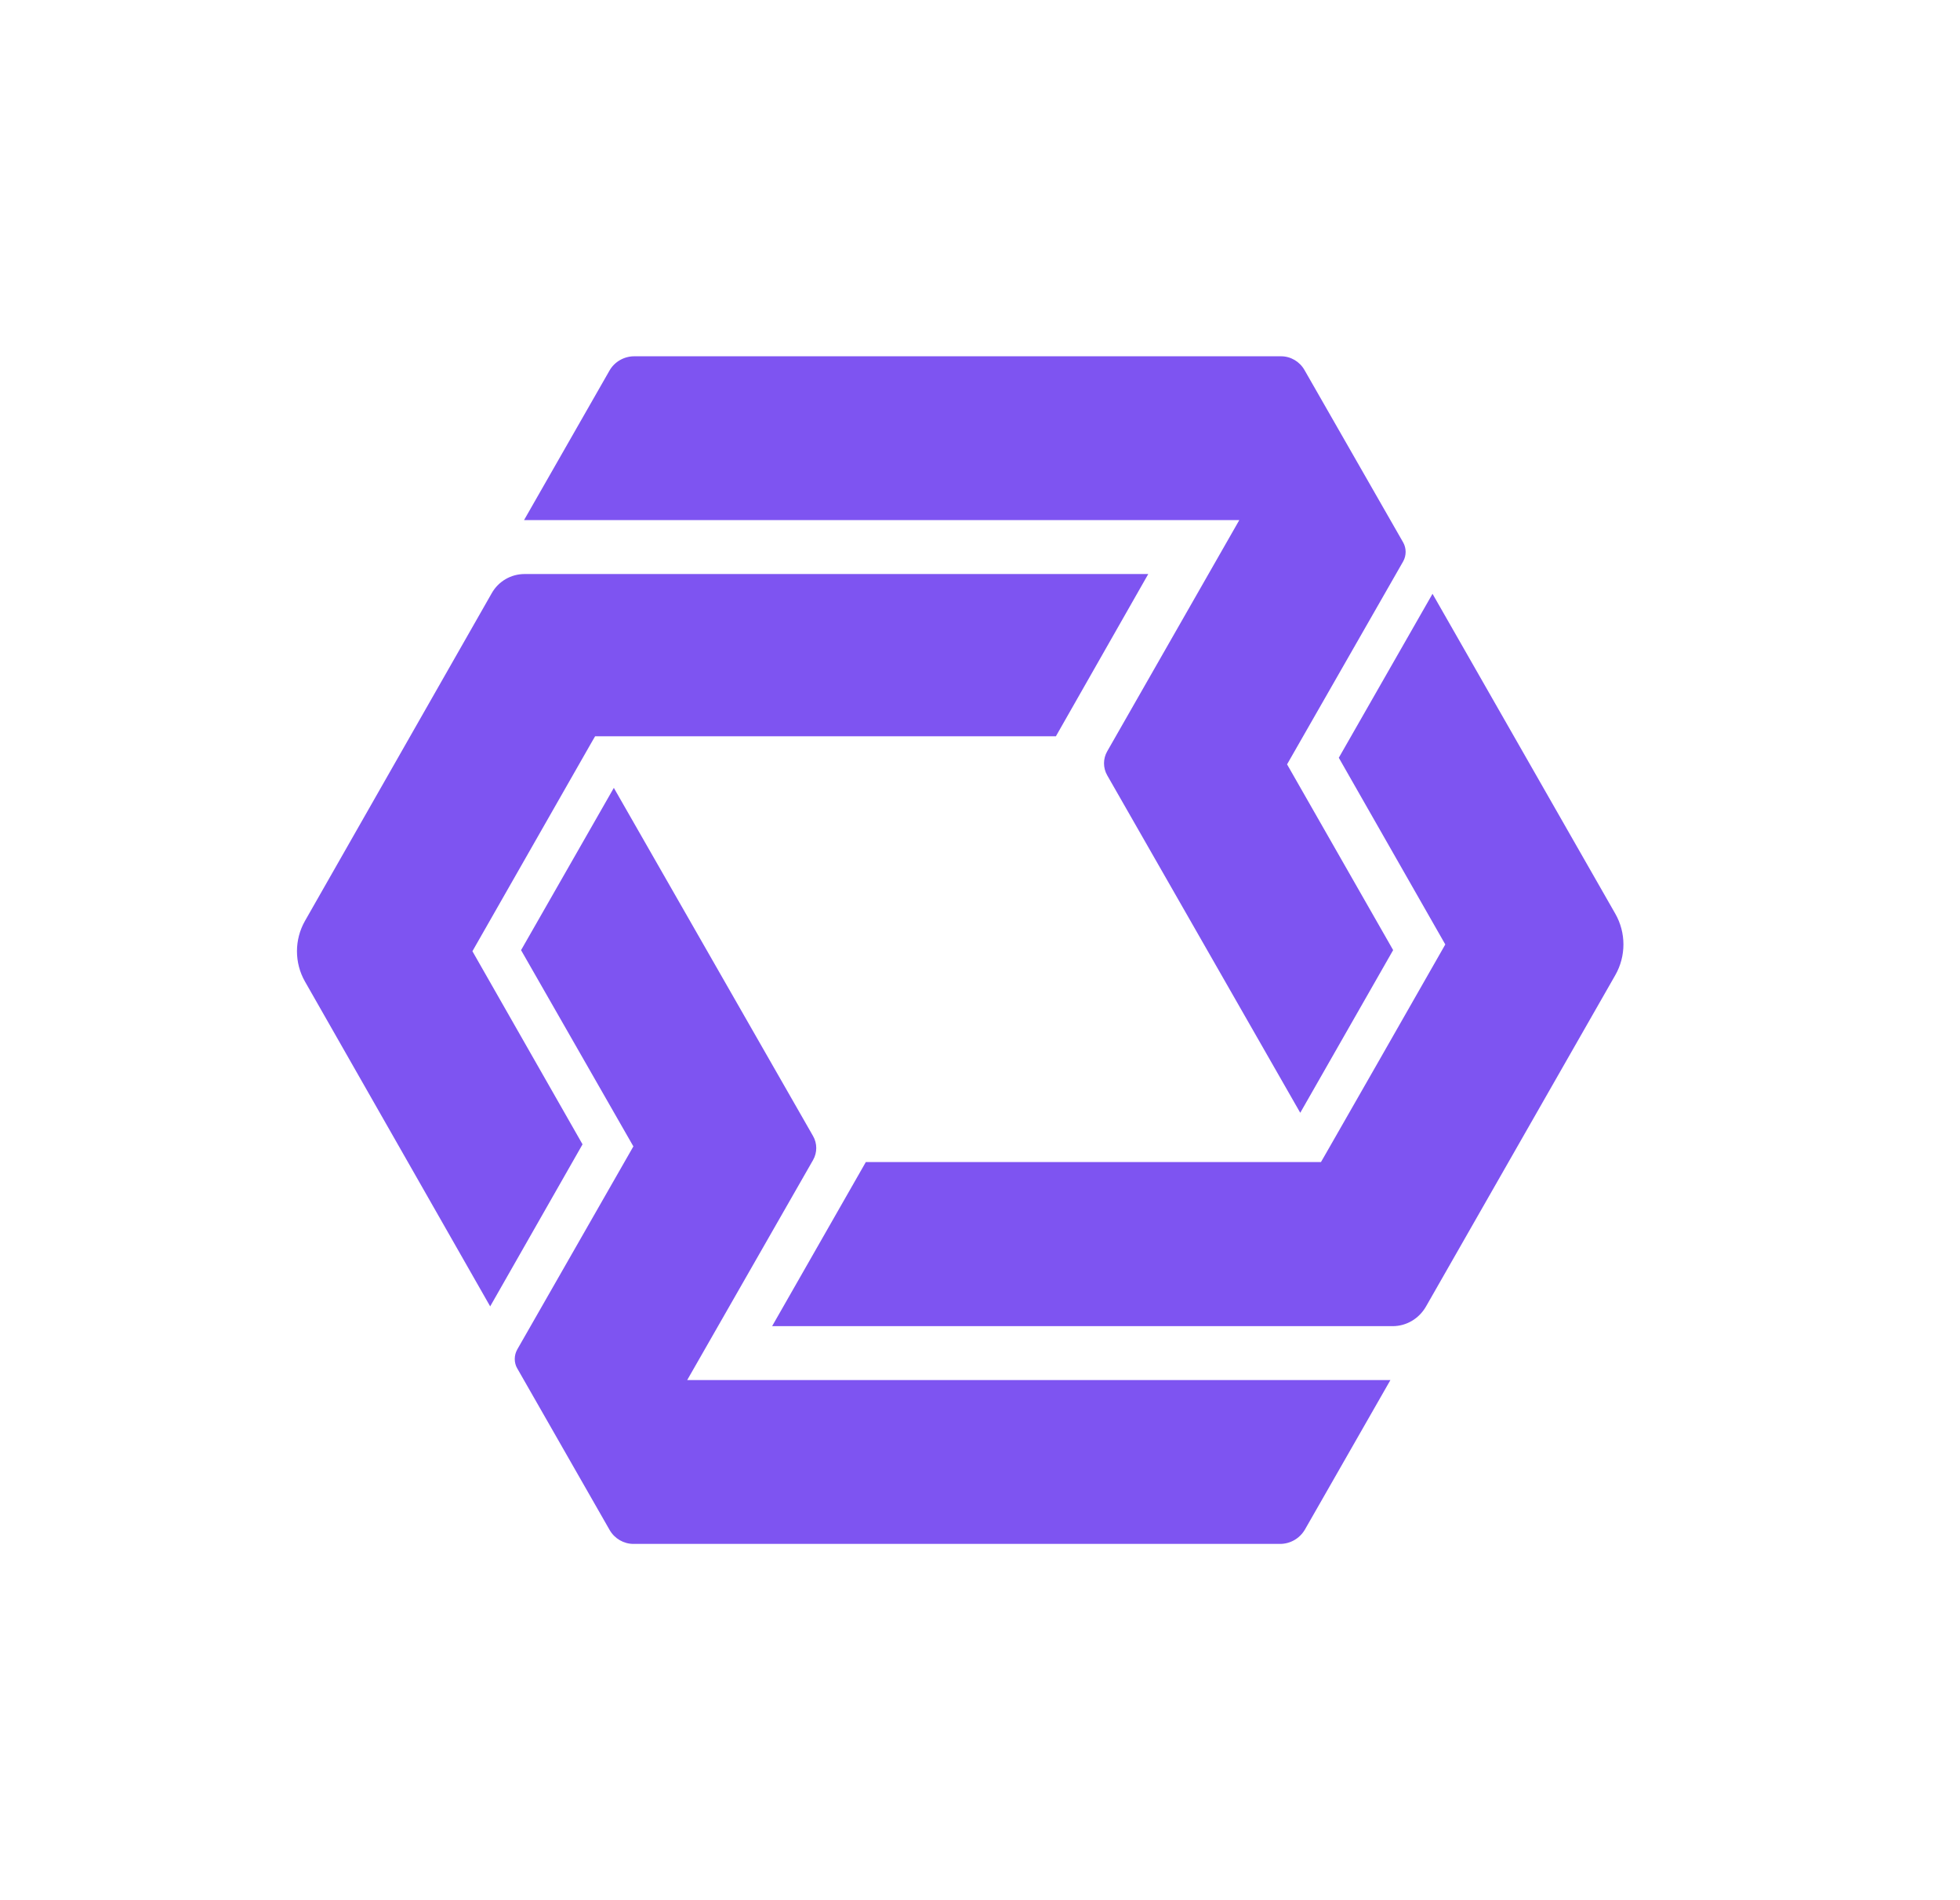 <svg width="33" height="32" viewBox="0 0 33 32" fill="none" xmlns="http://www.w3.org/2000/svg">
<path d="M20.864 8.759H8.823L10.26 6.244C10.345 6.092 10.508 6 10.678 6H21.569C21.732 6 21.882 6.089 21.963 6.231L23.625 9.135C23.68 9.233 23.68 9.355 23.625 9.454L21.67 12.872L23.456 16L21.892 18.74L18.642 13.057C18.57 12.932 18.57 12.777 18.642 12.652L20.865 8.76L20.864 8.759ZM8.708 23.043L10.266 25.769C10.348 25.91 10.501 26 10.664 26H21.552C21.725 26 21.884 25.908 21.972 25.756L23.41 23.241H11.57L13.689 19.536C13.761 19.411 13.761 19.256 13.689 19.131L10.335 13.268L8.773 16.001L10.664 19.306L8.708 22.727C8.653 22.826 8.653 22.948 8.708 23.044V23.043Z" fill="#7E54F1"/>
<path d="M13 22.333H23.447C23.679 22.333 23.89 22.208 24.008 22.004L27.196 16.422C27.379 16.102 27.379 15.707 27.196 15.387L24.119 10L22.541 12.761L24.334 15.905L23.212 17.872L22.3 19.467L22.241 19.569H14.578L13 22.333Z" fill="#7E54F1"/>
<path d="M5.135 16.53L8.253 22L9.808 19.271L7.954 16.019L9.956 12.509L10.02 12.399H17.778L19.333 9.667H8.831C8.603 9.667 8.391 9.79 8.278 9.992L5.135 15.508C4.955 15.824 4.955 16.215 5.135 16.53Z" fill="#7E54F1"/>
</svg>
